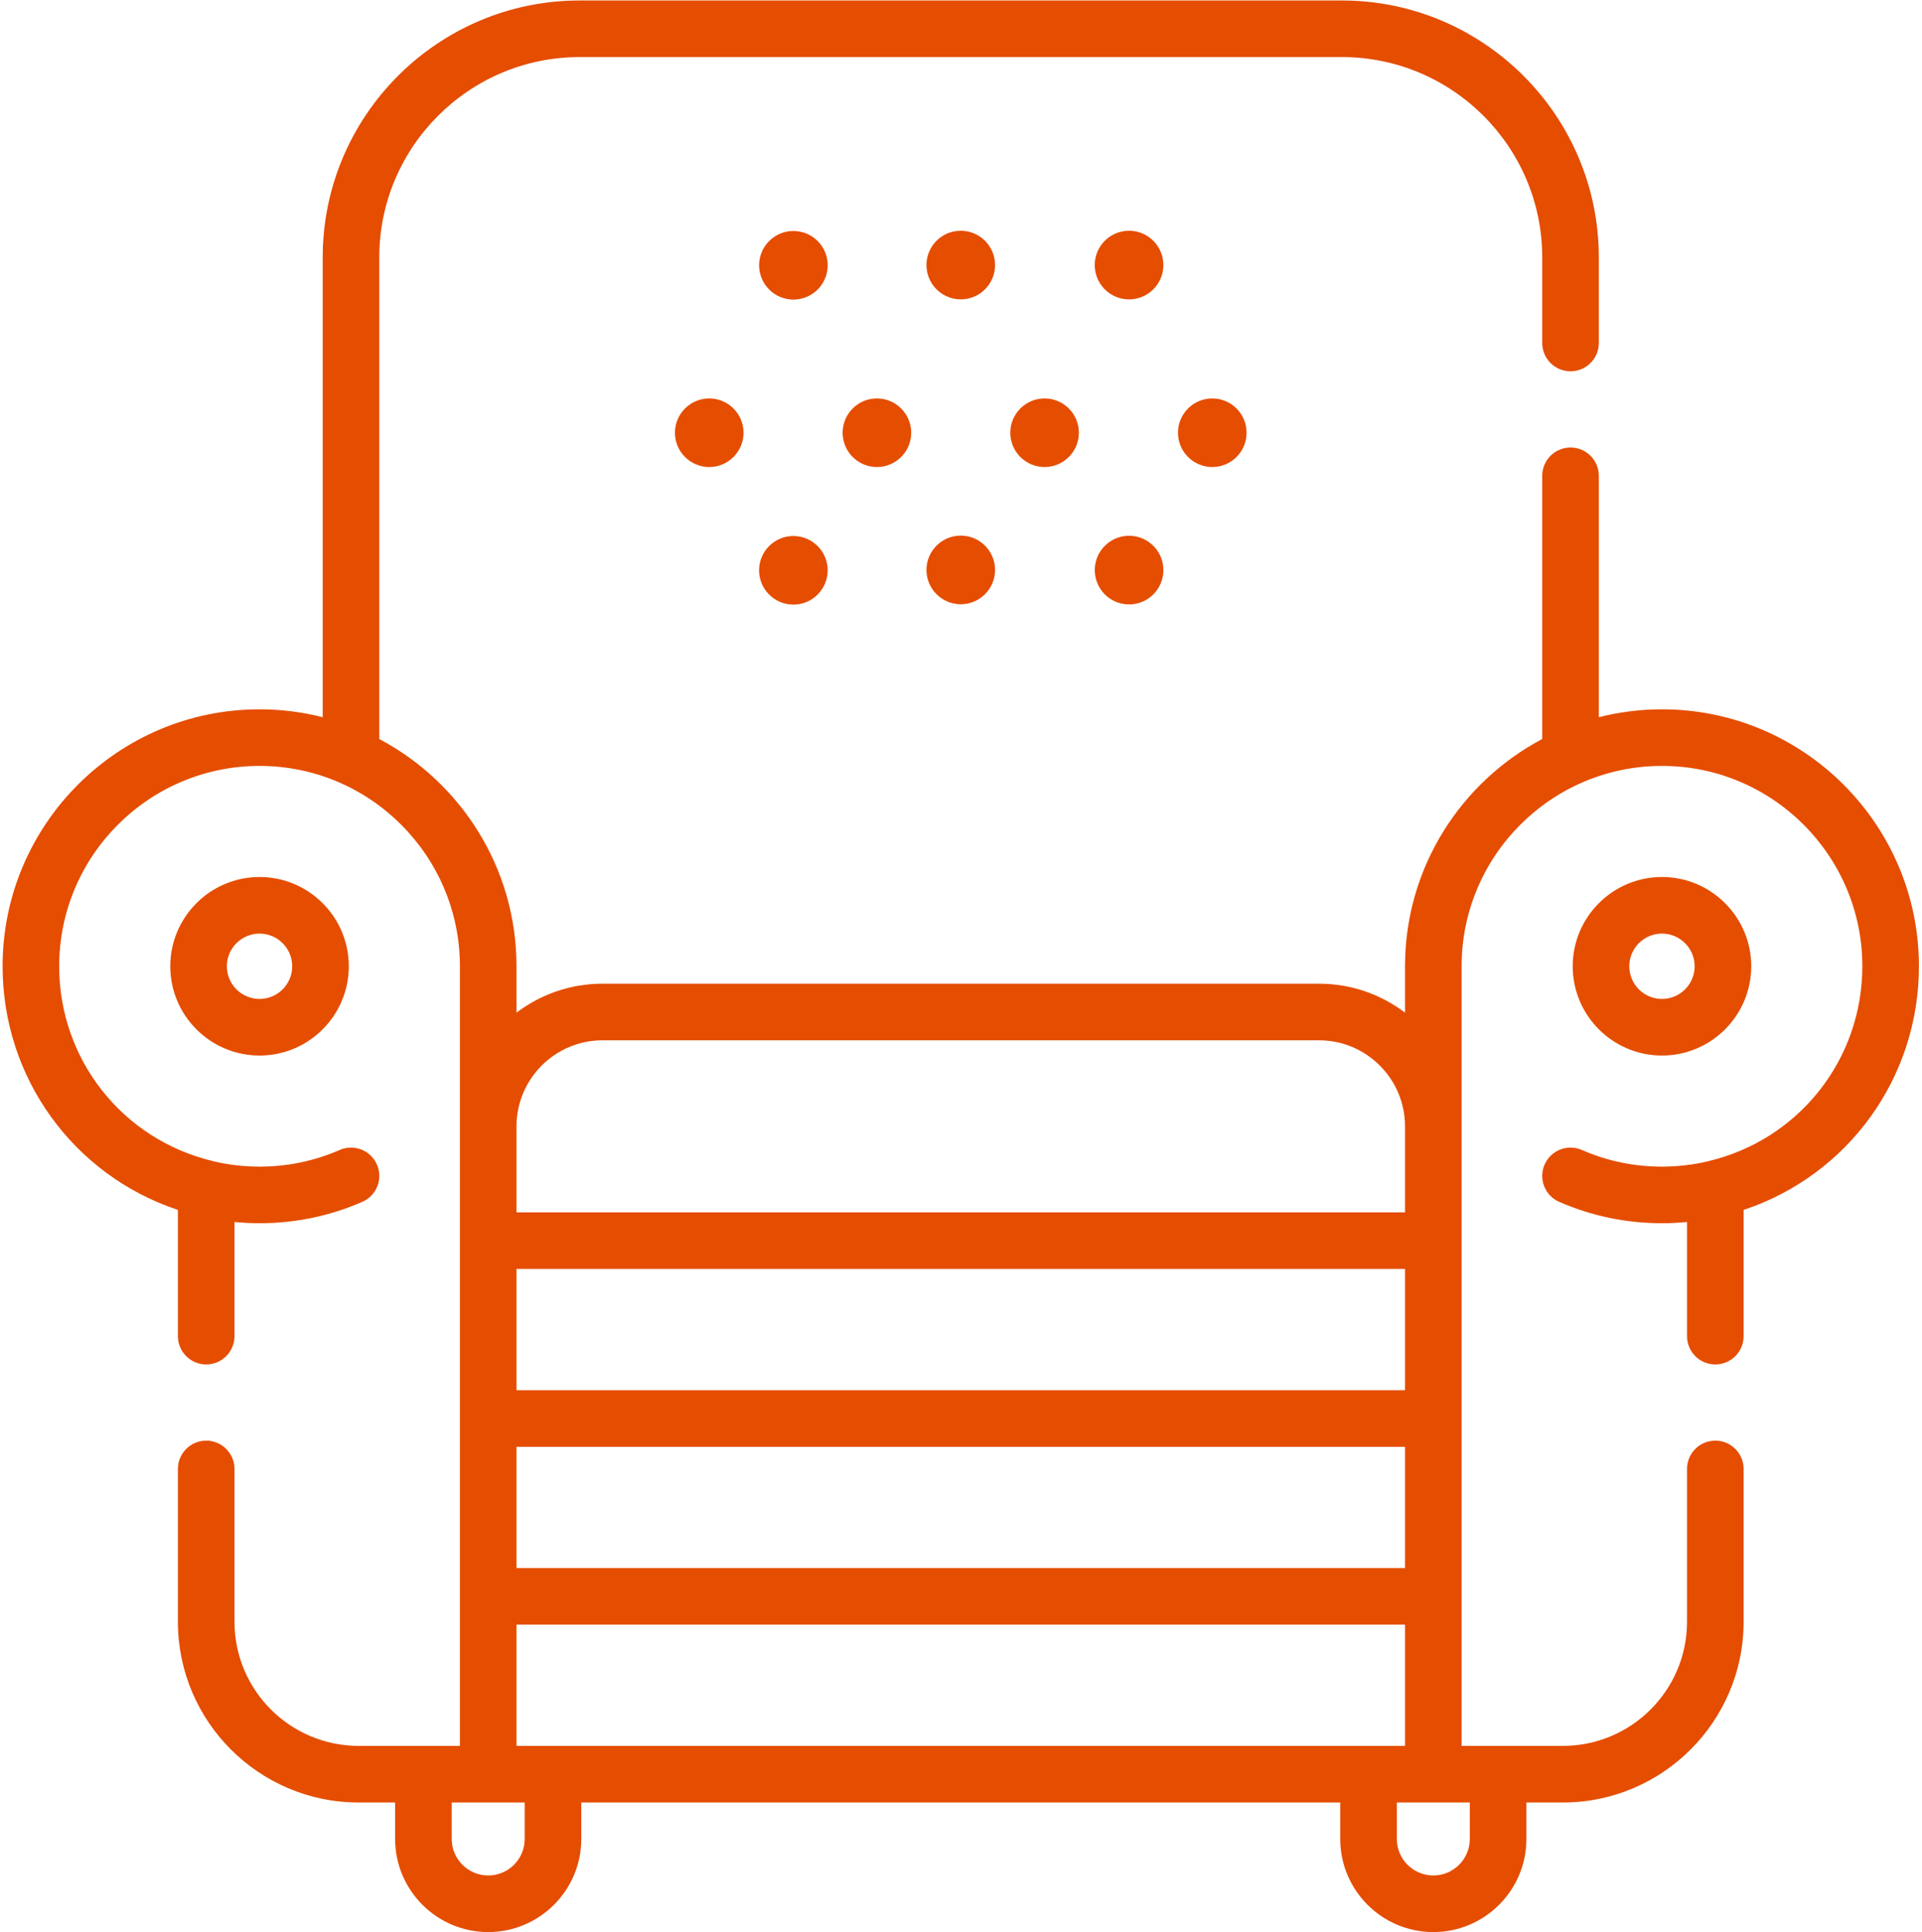 <?xml version="1.0" encoding="UTF-8" standalone="no"?>
<svg
   xmlns:dc="http://purl.org/dc/elements/1.1/"
   xmlns:cc="http://creativecommons.org/ns#"
   xmlns:rdf="http://www.w3.org/1999/02/22-rdf-syntax-ns#"
   xmlns:svg="http://www.w3.org/2000/svg"
   xmlns="http://www.w3.org/2000/svg"
   viewBox="0 0 509.333 512"
   height="512"
   width="509.333"
   xml:space="preserve"
   id="svg2"
   style="cursor: pointer;"
   version="1.1"><defs
     id="defs6" /><g
     transform="matrix(1.333,0,0,-1.333,0,512)"
     id="g10"><g
       transform="scale(0.1)"
       id="g12"><path
         id="path14"
         style="fill:#e54d00;fill-opacity:1;fill-rule:nonzero;stroke:none"
         d="m 1978.2,3314.02 c 0,-37.65 -30.54,-68.2 -68.2,-68.2 -37.66,0 -68.2,30.55 -68.2,68.2 0,37.66 30.54,68.21 68.2,68.21 37.66,0 68.2,-30.55 68.2,-68.21 z" /><path
         id="path16"
         style="fill:#e54d00;fill-opacity:1;fill-rule:nonzero;stroke:none"
         d="m 2312.62,3318.83 c 2.65,-37.58 -25.63,-70.2 -63.21,-72.89 -37.57,-2.66 -70.23,25.62 -72.89,63.24 -2.65,37.58 25.63,70.2 63.21,72.89 37.57,2.66 70.23,-25.62 72.89,-63.24 z" /><path
         id="path18"
         style="fill:#e54d00;fill-opacity:1;fill-rule:nonzero;stroke:none"
         d="m 1584.06,3381.41 c 37.46,-3.71 64.81,-37.11 61.1,-74.57 -3.75,-37.5 -37.15,-64.85 -74.61,-61.14 -37.46,3.75 -64.81,37.15 -61.1,74.61 3.75,37.46 37.15,64.85 74.61,61.1 z" /><path
         id="path20"
         style="fill:#e54d00;fill-opacity:1;fill-rule:nonzero;stroke:none"
         d="m 1978.2,2707.93 c 0,-37.66 -30.54,-68.2 -68.2,-68.2 -37.66,0 -68.2,30.54 -68.2,68.2 0,37.66 30.54,68.2 68.2,68.2 37.66,0 68.2,-30.54 68.2,-68.2 z" /><path
         id="path22"
         style="fill:#e54d00;fill-opacity:1;fill-rule:nonzero;stroke:none"
         d="m 2312.7,2712.42 c 2.65,-37.58 -25.63,-70.19 -63.21,-72.89 -37.58,-2.65 -70.23,25.63 -72.89,63.2 -2.69,37.62 25.63,70.24 63.2,72.93 37.58,2.66 70.2,-25.62 72.9,-63.24 z" /><path
         id="path24"
         style="fill:#e54d00;fill-opacity:1;fill-rule:nonzero;stroke:none"
         d="m 1583.98,2775.04 c 37.47,-3.71 64.81,-37.11 61.1,-74.61 -3.75,-37.46 -37.15,-64.81 -74.61,-61.09 -37.46,3.75 -64.81,37.14 -61.09,74.61 3.74,37.46 37.14,64.8 74.6,61.09 z" /><path
         id="path26"
         style="fill:#e54d00;fill-opacity:1;fill-rule:nonzero;stroke:none"
         d="m 2008.48,2980.66 c 0,-37.57 30.58,-68.16 68.2,-68.16 37.58,0 68.16,30.59 68.16,68.16 0,37.62 -30.58,68.21 -68.16,68.21 -37.62,0 -68.2,-30.59 -68.2,-68.21 z" /><path
         id="path28"
         style="fill:#e54d00;fill-opacity:1;fill-rule:nonzero;stroke:none"
         d="m 2341.84,2980.66 c 0,-37.57 30.58,-68.16 68.2,-68.16 37.58,0 68.16,30.59 68.16,68.16 0,37.62 -30.58,68.21 -68.16,68.21 -37.62,0 -68.2,-30.59 -68.2,-68.21 z" /><path
         id="path30"
         style="fill:#e54d00;fill-opacity:1;fill-rule:nonzero;stroke:none"
         d="m 1675.16,2980.66 c 0,-37.57 30.58,-68.16 68.16,-68.16 37.58,0 68.16,30.59 68.16,68.16 0,37.62 -30.58,68.21 -68.16,68.21 -37.58,0 -68.16,-30.59 -68.16,-68.21 z" /><path
         id="path32"
         style="fill:#e54d00;fill-opacity:1;fill-rule:nonzero;stroke:none"
         d="m 1341.8,2980.66 c 0,-37.57 30.58,-68.16 68.16,-68.16 37.62,0 68.2,30.59 68.2,68.16 0,37.62 -30.62,68.21 -68.2,68.21 -37.58,0 -68.16,-30.59 -68.16,-68.21 z" /><path
         id="path34"
         style="fill:#e54d00;fill-opacity:1;fill-rule:nonzero;stroke:none"
         d="m 338.52,1920 c 0,-97.85 79.601,-177.46 177.46,-177.46 97.848,0 177.461,79.61 177.461,177.46 0,97.85 -79.613,177.46 -177.461,177.46 -97.859,0 -177.46,-79.61 -177.46,-177.46 z m 242.421,0 c 0,-35.82 -29.14,-64.96 -64.961,-64.96 -35.82,0 -65,29.14 -65,64.96 0,35.82 29.18,64.96 65,64.96 35.821,0 64.961,-29.14 64.961,-64.96 z" /><path
         id="path36"
         style="fill:#e54d00;fill-opacity:1;fill-rule:nonzero;stroke:none"
         d="m 3304.02,1742.54 c 97.86,0 177.46,79.61 177.46,177.46 0,97.85 -79.6,177.46 -177.46,177.46 -97.85,0 -177.46,-79.61 -177.46,-177.46 0,-97.85 79.61,-177.46 177.46,-177.46 z m 0,242.42 c 35.82,0 64.96,-29.14 64.96,-64.96 0,-35.82 -29.14,-64.96 -64.96,-64.96 -35.82,0 -64.96,29.14 -64.96,64.96 0,35.82 29.14,64.96 64.96,64.96 z" /><path
         id="path38"
         style="fill:#e54d00;fill-opacity:1;fill-rule:nonzero;stroke:none"
         d="m 3304.02,2430.82 c -43.32,0 -85.35,-5.47 -125.54,-15.66 v 479.92 c 0,31.05 -25.2,56.25 -56.25,56.25 -31.06,0 -56.25,-25.2 -56.25,-56.25 V 2371.8 C 2903.91,2286.05 2793.2,2115.74 2793.2,1920 v -92.23 c -47.58,36.1 -106.83,57.58 -171.05,57.58 h -1424.3 c -64.22,0 -123.47,-21.48 -171.05,-57.58 V 1920 c 0,195.74 -110.71,366.02 -272.78,451.76 v 957.42 c 0,219.65 178.679,398.32 398.32,398.32 h 1515.32 c 219.64,0 398.32,-178.67 398.32,-398.32 v -170.12 c 0,-31.05 25.19,-56.25 56.25,-56.25 31.05,0 56.25,25.2 56.25,56.25 v 170.12 c 0,281.68 -229.14,510.82 -510.82,510.82 H 1152.34 c -281.68,0 -510.82,-229.14 -510.82,-510.82 v -914.02 c -40.192,10.19 -82.219,15.66 -125.54,15.66 -281.679,0 -510.82,-229.14 -510.82,-510.82 0,-222.19 141.211,-415.43 348.512,-484.38 v -250.93 c 0,-31.06 25.199,-56.25 56.25,-56.25 31.058,0 56.25,25.19 56.25,56.25 v 226.95 c 16.527,-1.6 33.168,-2.46 49.808,-2.46 71.008,0 139.758,14.3 204.329,42.54 28.48,12.42 41.492,45.58 29.031,74.06 -12.43,28.48 -45.59,41.49 -74.07,29.02 -50.27,-21.99 -103.86,-33.12 -159.29,-33.12 -30.98,0 -61.8,3.59 -91.601,10.62 -0.469,0.12 -0.899,0.32 -1.367,0.43 C 243.199,1575.7 117.66,1734.96 117.66,1920 c 0,219.65 178.668,398.32 398.32,398.32 219.641,0 398.321,-178.67 398.321,-398.32 V 370.121 H 712.93 c -136.051,0 -246.758,110.699 -246.758,246.758 v 303.82 c 0,31.063 -25.192,56.25 -56.25,56.25 -31.051,0 -56.25,-25.187 -56.25,-56.25 v -303.82 c 0,-198.09 161.168,-359.258 359.258,-359.258 h 72.582 V 185.039 C 785.512,83.012 868.52,0 970.551,0 1072.58,0 1155.59,83.012 1155.59,185.039 v 72.543 H 2664.41 V 185.039 C 2664.41,83.012 2747.42,0 2849.45,0 c 102.03,0 185.04,83.012 185.04,185.039 v 72.582 h 72.58 c 198.09,0 359.26,161.168 359.26,359.258 v 303.82 c 0,31.063 -25.2,56.25 -56.25,56.25 -31.1,0 -56.25,-25.187 -56.25,-56.25 v -303.82 c 0,-136.059 -110.71,-246.758 -246.76,-246.758 H 2905.7 V 1920 c 0,219.65 178.68,398.32 398.32,398.32 219.65,0 398.32,-178.67 398.32,-398.32 0,-185.04 -125.54,-344.3 -305.35,-387.27 -0.47,-0.11 -0.9,-0.31 -1.37,-0.43 -29.84,-7.03 -60.66,-10.62 -91.6,-10.62 -55.43,0 -109.02,11.13 -159.29,33.12 -28.48,12.43 -61.64,-0.54 -74.07,-29.02 -12.46,-28.48 0.55,-61.64 28.99,-74.06 64.61,-28.24 133.36,-42.54 204.37,-42.54 16.64,0 33.28,0.86 49.81,2.46 v -226.95 c 0,-31.06 25.15,-56.25 56.25,-56.25 31.05,0 56.25,25.19 56.25,56.25 v 250.93 c 207.3,68.95 348.51,262.15 348.51,484.38 0,281.68 -229.14,510.82 -510.82,510.82 z M 1026.8,611.172 H 2793.2 V 370.082 H 1026.8 Z m 0,707.108 H 2793.2 V 1077.19 H 1026.8 Z M 2793.2,723.629 H 1026.8 V 964.692 H 2793.2 Z M 1197.85,1772.85 h 1424.3 c 94.33,0 171.05,-76.76 171.05,-171.05 V 1430.74 H 1026.8 v 171.21 c 0.08,94.22 76.75,170.9 171.05,170.9 z M 1043.09,185.039 c 0,-40 -32.54,-72.539 -72.539,-72.539 -40,0 -72.539,32.539 -72.539,72.539 v 72.582 l 145.078,-0.039 z m 1878.9,72.582 v -72.582 c 0,-40 -32.54,-72.539 -72.54,-72.539 -40,0 -72.54,32.539 -72.54,72.539 v 72.543 z" /></g></g></svg>
